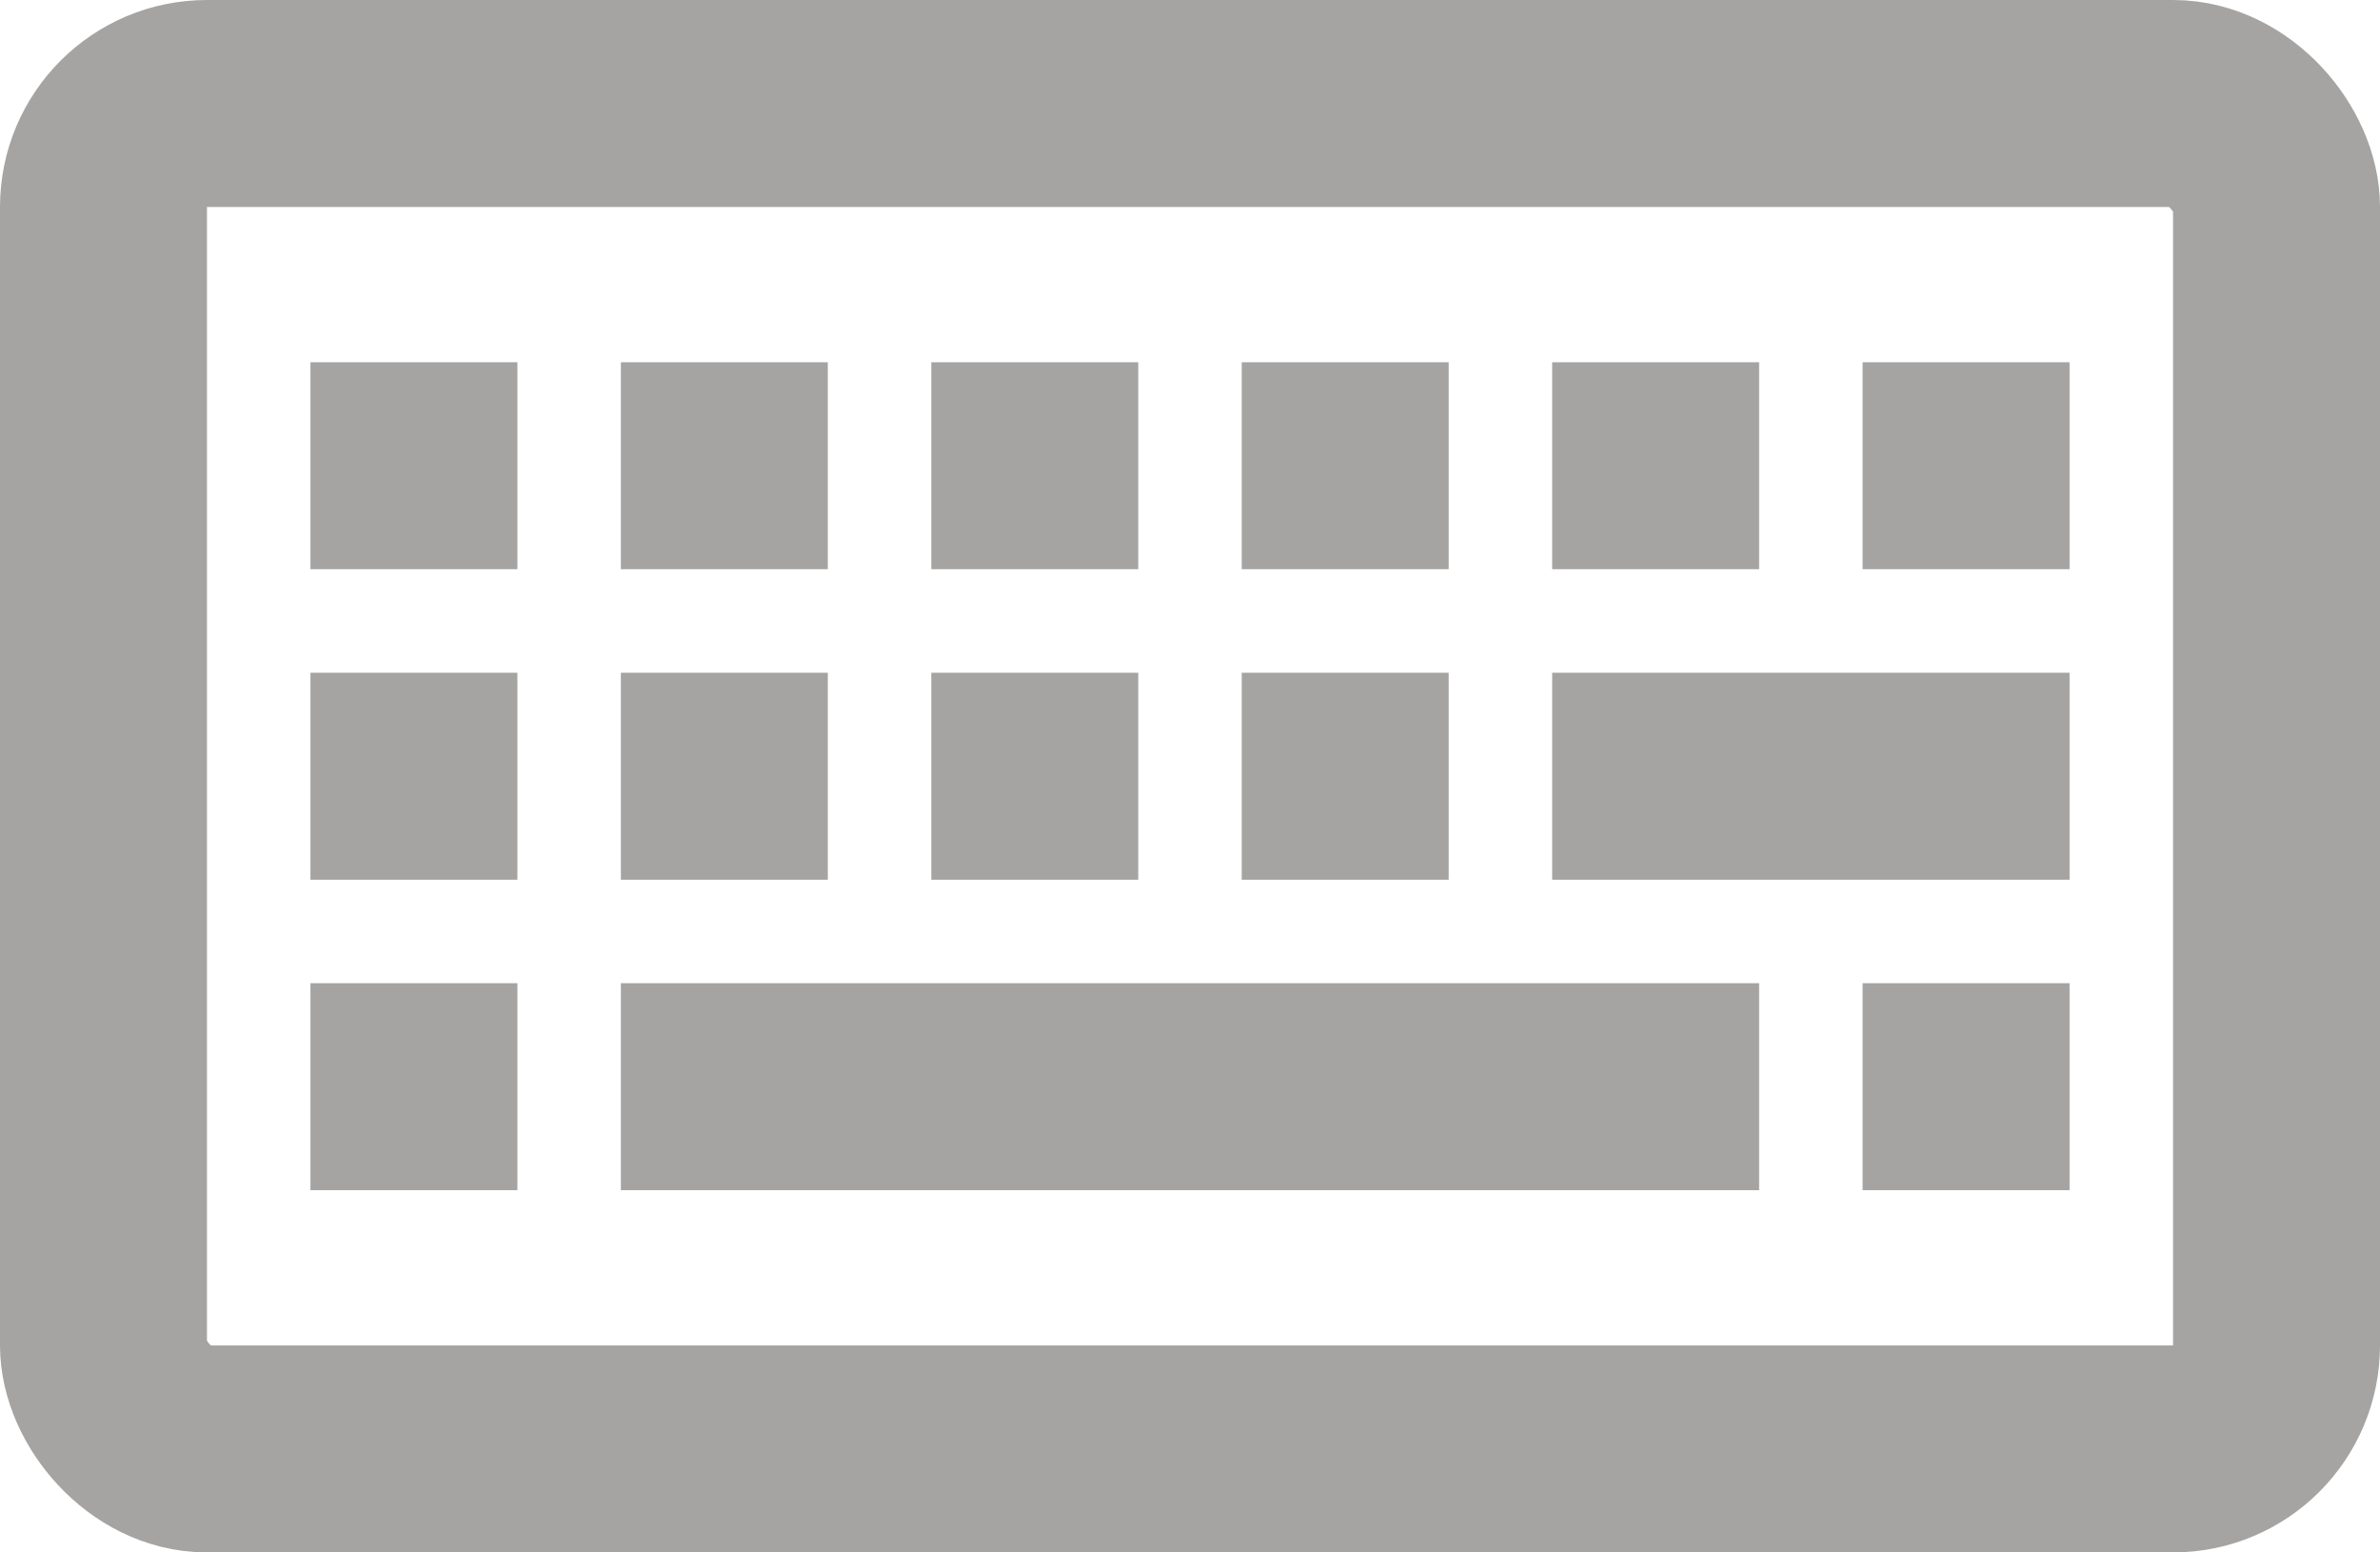 <?xml version="1.0" encoding="UTF-8"?>
<svg width="23px" height="15px" viewBox="0 0 23 15" version="1.1" xmlns="http://www.w3.org/2000/svg" xmlns:xlink="http://www.w3.org/1999/xlink">
    <!-- Generator: Sketch 47.1 (45422) - http://www.bohemiancoding.com/sketch -->
    <title>keyboard</title>
    <desc>Created with Sketch.</desc>
    <defs></defs>
    <g id="Page-1" stroke="none" stroke-width="1" fill="none" fill-rule="evenodd">
        <g id="Artboard" transform="translate(0, -28)" stroke="#A5A4A3" stroke-width="2">
            <g id="keyboard" transform="translate(2, 30)">
                <rect id="Rectangle" x="-1" y="-1" width="21" height="13" rx="1"></rect>
                <path d="M4,8.5 L15,8.5" id="Line" stroke-linejoin="round"></path>
                <path d="M1,8.5 L3,8.5" id="Line" stroke-linejoin="round"></path>
                <path d="M16,8.5 L18,8.5" id="Line" stroke-linejoin="round"></path>
                <path d="M4,5.5 L6,5.5" id="Line" stroke-linejoin="round"></path>
                <path d="M7,5.5 L9,5.5" id="Line" stroke-linejoin="round"></path>
                <path d="M10,5.5 L12,5.5" id="Line" stroke-linejoin="round"></path>
                <path d="M1,5.5 L3,5.5" id="Line" stroke-linejoin="round"></path>
                <path d="M10,2.5 L12,2.5" id="Line" stroke-linejoin="round"></path>
                <path d="M7,2.5 L9,2.5" id="Line" stroke-linejoin="round"></path>
                <path d="M4,2.5 L6,2.5" id="Line" stroke-linejoin="round"></path>
                <path d="M13,2.5 L15,2.5" id="Line" stroke-linejoin="round"></path>
                <path d="M16,2.5 L18,2.5" id="Line" stroke-linejoin="round"></path>
                <path d="M1,2.5 L3,2.5" id="Line" stroke-linejoin="round"></path>
                <path d="M13,5.5 L18,5.5" id="Line" stroke-linejoin="round"></path>
            </g>
        </g>
    </g>
</svg>